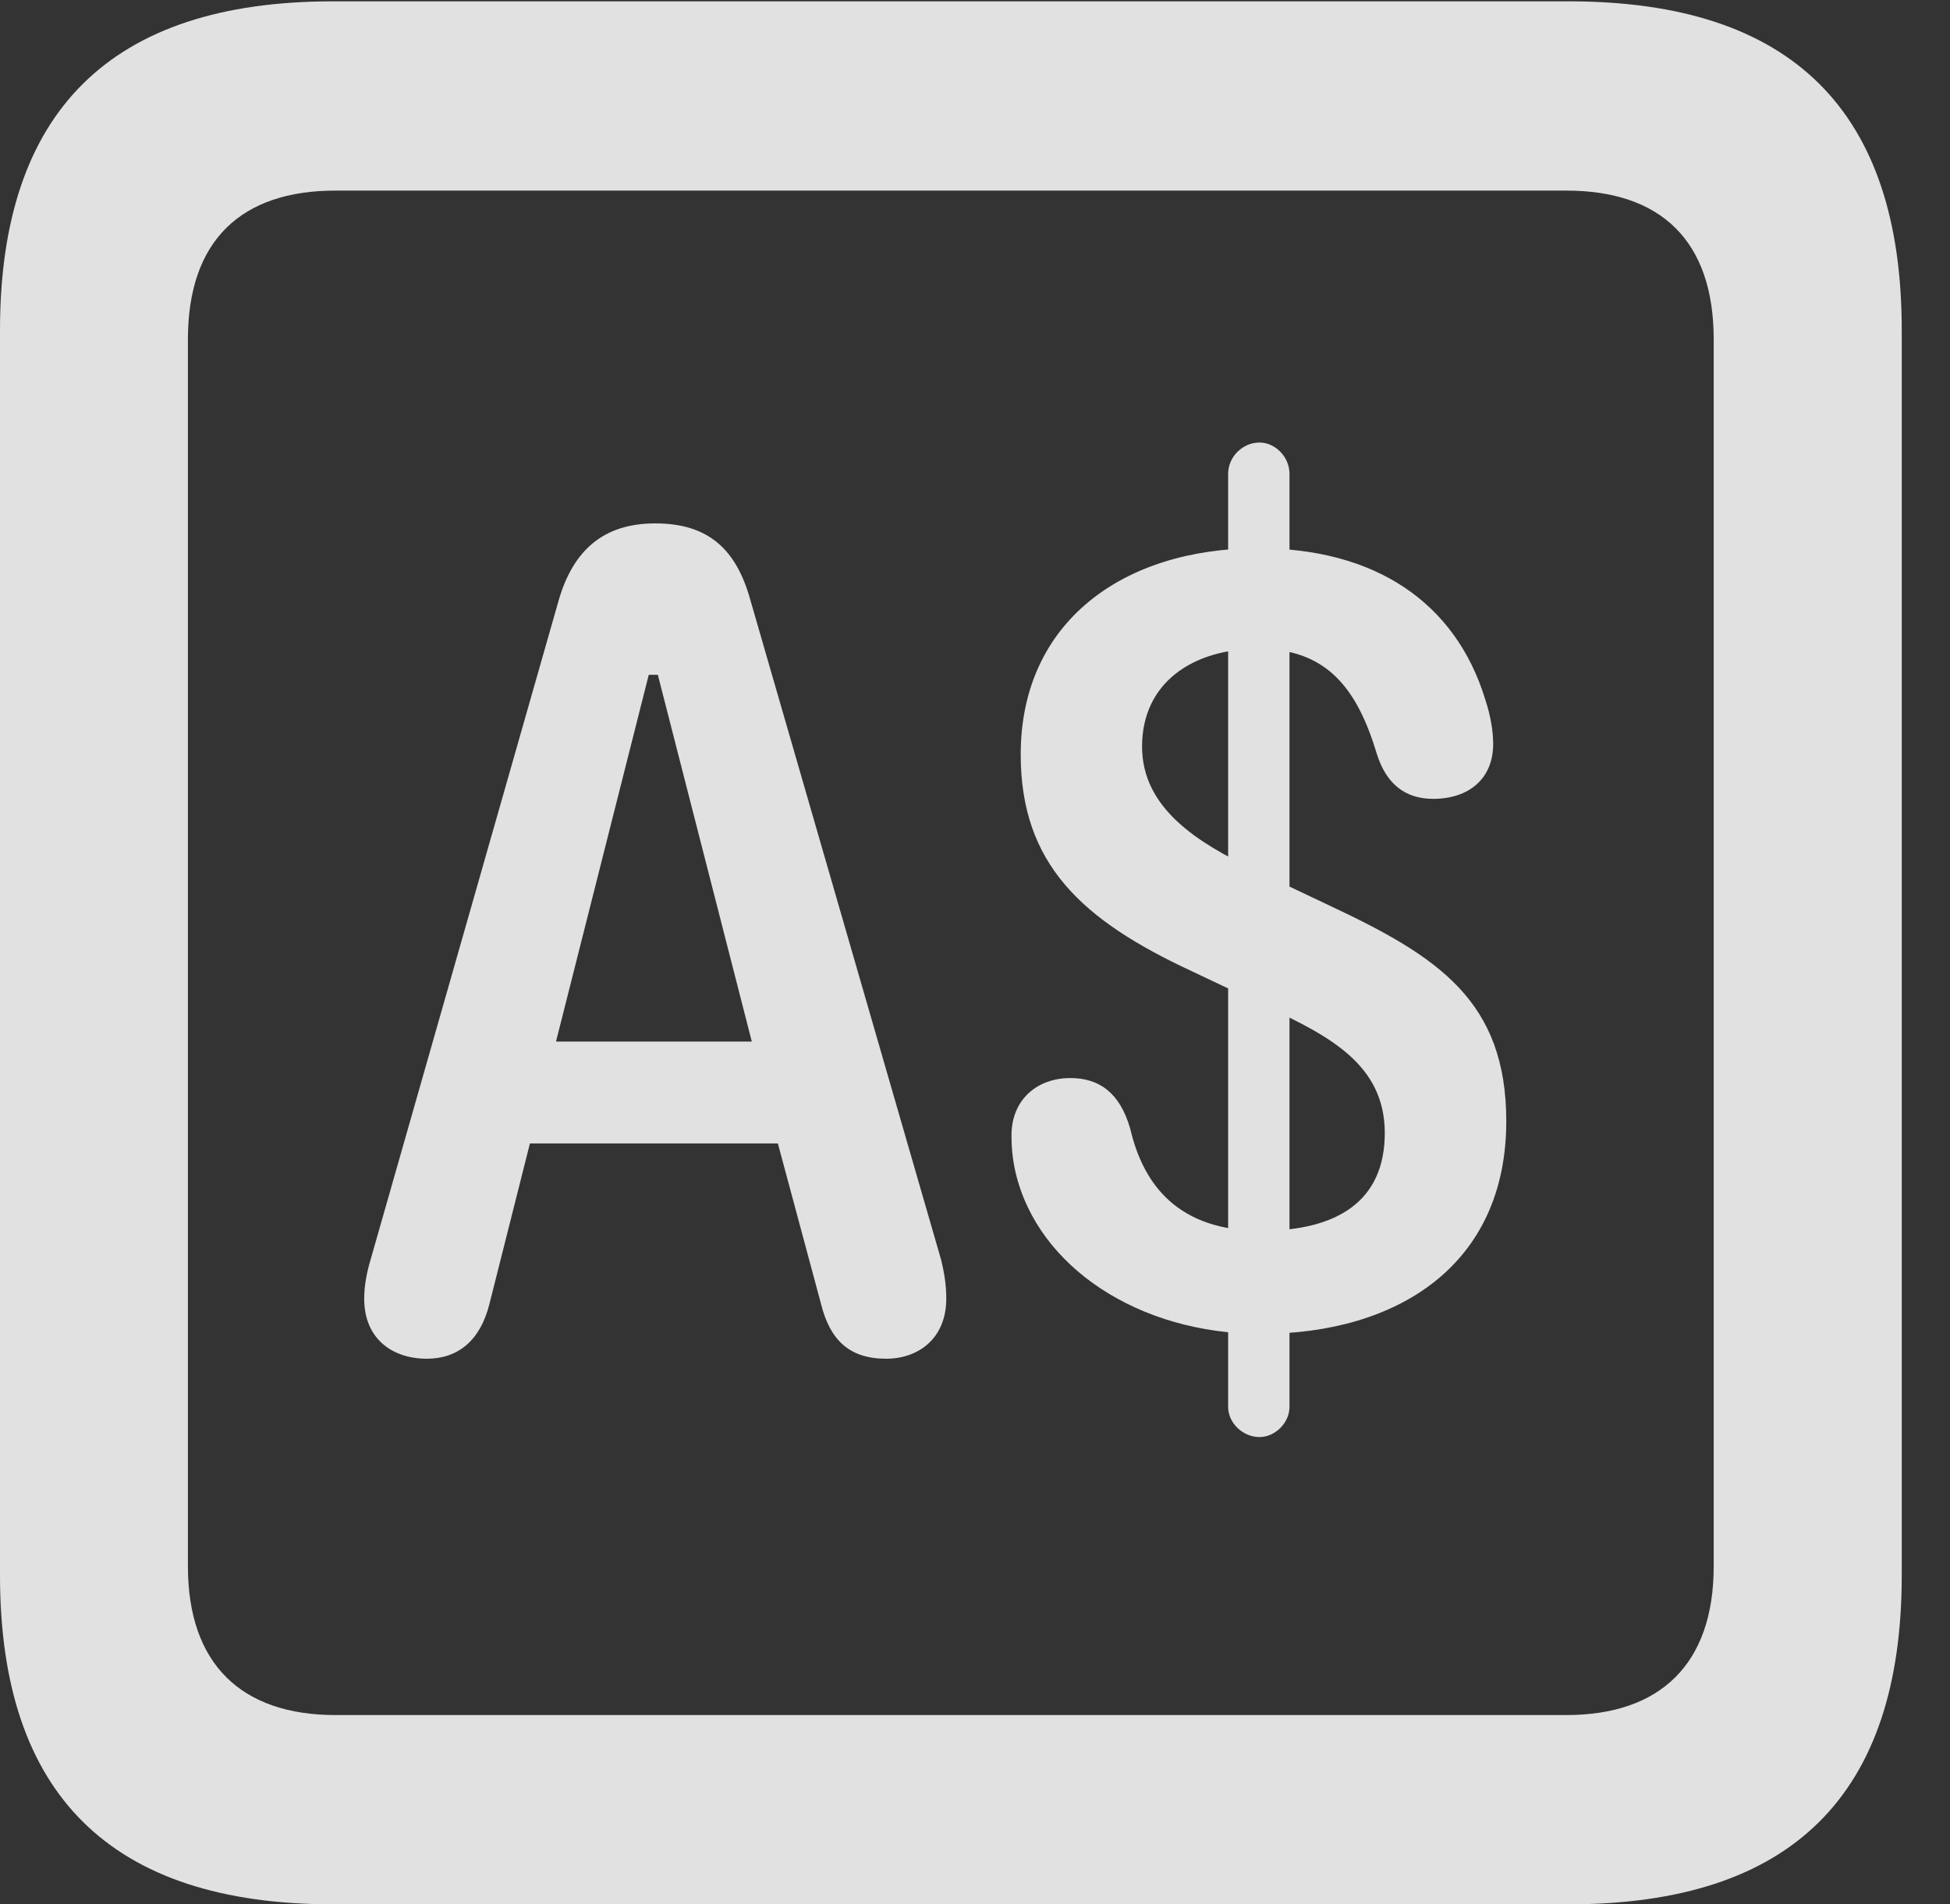 <?xml version="1.0" encoding="UTF-8"?>
<!--Generator: Apple Native CoreSVG 341-->
<!DOCTYPE svg
PUBLIC "-//W3C//DTD SVG 1.1//EN"
       "http://www.w3.org/Graphics/SVG/1.1/DTD/svg11.dtd">
<svg version="1.1" xmlns="http://www.w3.org/2000/svg" xmlns:xlink="http://www.w3.org/1999/xlink" viewBox="0 0 14.59 14.248">
 <rect x="0" y="0" width="14.59" height="14.248" fill="#333333" stroke="none"/>
 <g>
  <rect height="14.248" opacity="0" width="14.59" x="0" y="0"/>
  <path d="M2.49 14.248L11.738 14.248C13.408 14.248 14.229 13.428 14.229 11.787L14.229 2.471C14.229 0.83 13.408 0.01 11.738 0.01L2.49 0.01C0.83 0.01 0 0.83 0 2.471L0 11.787C0 13.428 0.83 14.248 2.49 14.248ZM2.51 12.832C1.807 12.832 1.406 12.451 1.406 11.719L1.406 2.539C1.406 1.797 1.807 1.426 2.51 1.426L11.719 1.426C12.422 1.426 12.822 1.797 12.822 2.539L12.822 11.719C12.822 12.451 12.422 12.832 11.719 12.832Z" fill="white" fill-opacity="0.85"/>
  <path d="M3.193 10.166C3.428 10.166 3.594 10.029 3.662 9.756L3.965 8.555L5.82 8.555L6.143 9.756C6.211 10.029 6.357 10.166 6.631 10.166C6.865 10.166 7.08 10.02 7.08 9.717C7.08 9.629 7.07 9.541 7.041 9.424L5.615 4.492C5.508 4.102 5.293 3.916 4.902 3.916C4.512 3.916 4.287 4.121 4.18 4.492L2.773 9.424C2.744 9.521 2.725 9.619 2.725 9.717C2.725 10.02 2.939 10.166 3.193 10.166ZM4.16 7.793L4.854 5.049L4.922 5.049L5.625 7.793ZM9.434 9.98C10.459 9.98 11.27 9.463 11.27 8.389C11.27 7.49 10.762 7.158 9.951 6.777L9.375 6.504C8.975 6.309 8.545 6.055 8.545 5.586C8.545 5.107 8.926 4.854 9.414 4.854C9.932 4.854 10.156 5.156 10.303 5.645C10.371 5.859 10.508 5.977 10.723 5.977C10.986 5.977 11.172 5.83 11.172 5.566C11.172 5.469 11.152 5.352 11.113 5.234C10.889 4.502 10.283 4.102 9.414 4.102C8.398 4.102 7.637 4.658 7.637 5.645C7.637 6.465 8.096 6.885 8.916 7.266L9.492 7.539C9.951 7.754 10.361 7.969 10.361 8.477C10.361 8.984 10.01 9.209 9.434 9.209C8.818 9.209 8.555 8.867 8.457 8.447C8.379 8.174 8.223 8.066 8.008 8.066C7.764 8.066 7.568 8.223 7.568 8.496C7.568 8.594 7.578 8.682 7.598 8.77C7.764 9.482 8.525 9.98 9.434 9.98ZM9.424 10.752C9.541 10.752 9.648 10.645 9.648 10.527L9.648 3.545C9.648 3.418 9.541 3.311 9.424 3.311C9.297 3.311 9.189 3.418 9.189 3.545L9.189 10.527C9.189 10.645 9.297 10.752 9.424 10.752Z" fill="white" fill-opacity="0.85"/>
 </g>
</svg>
